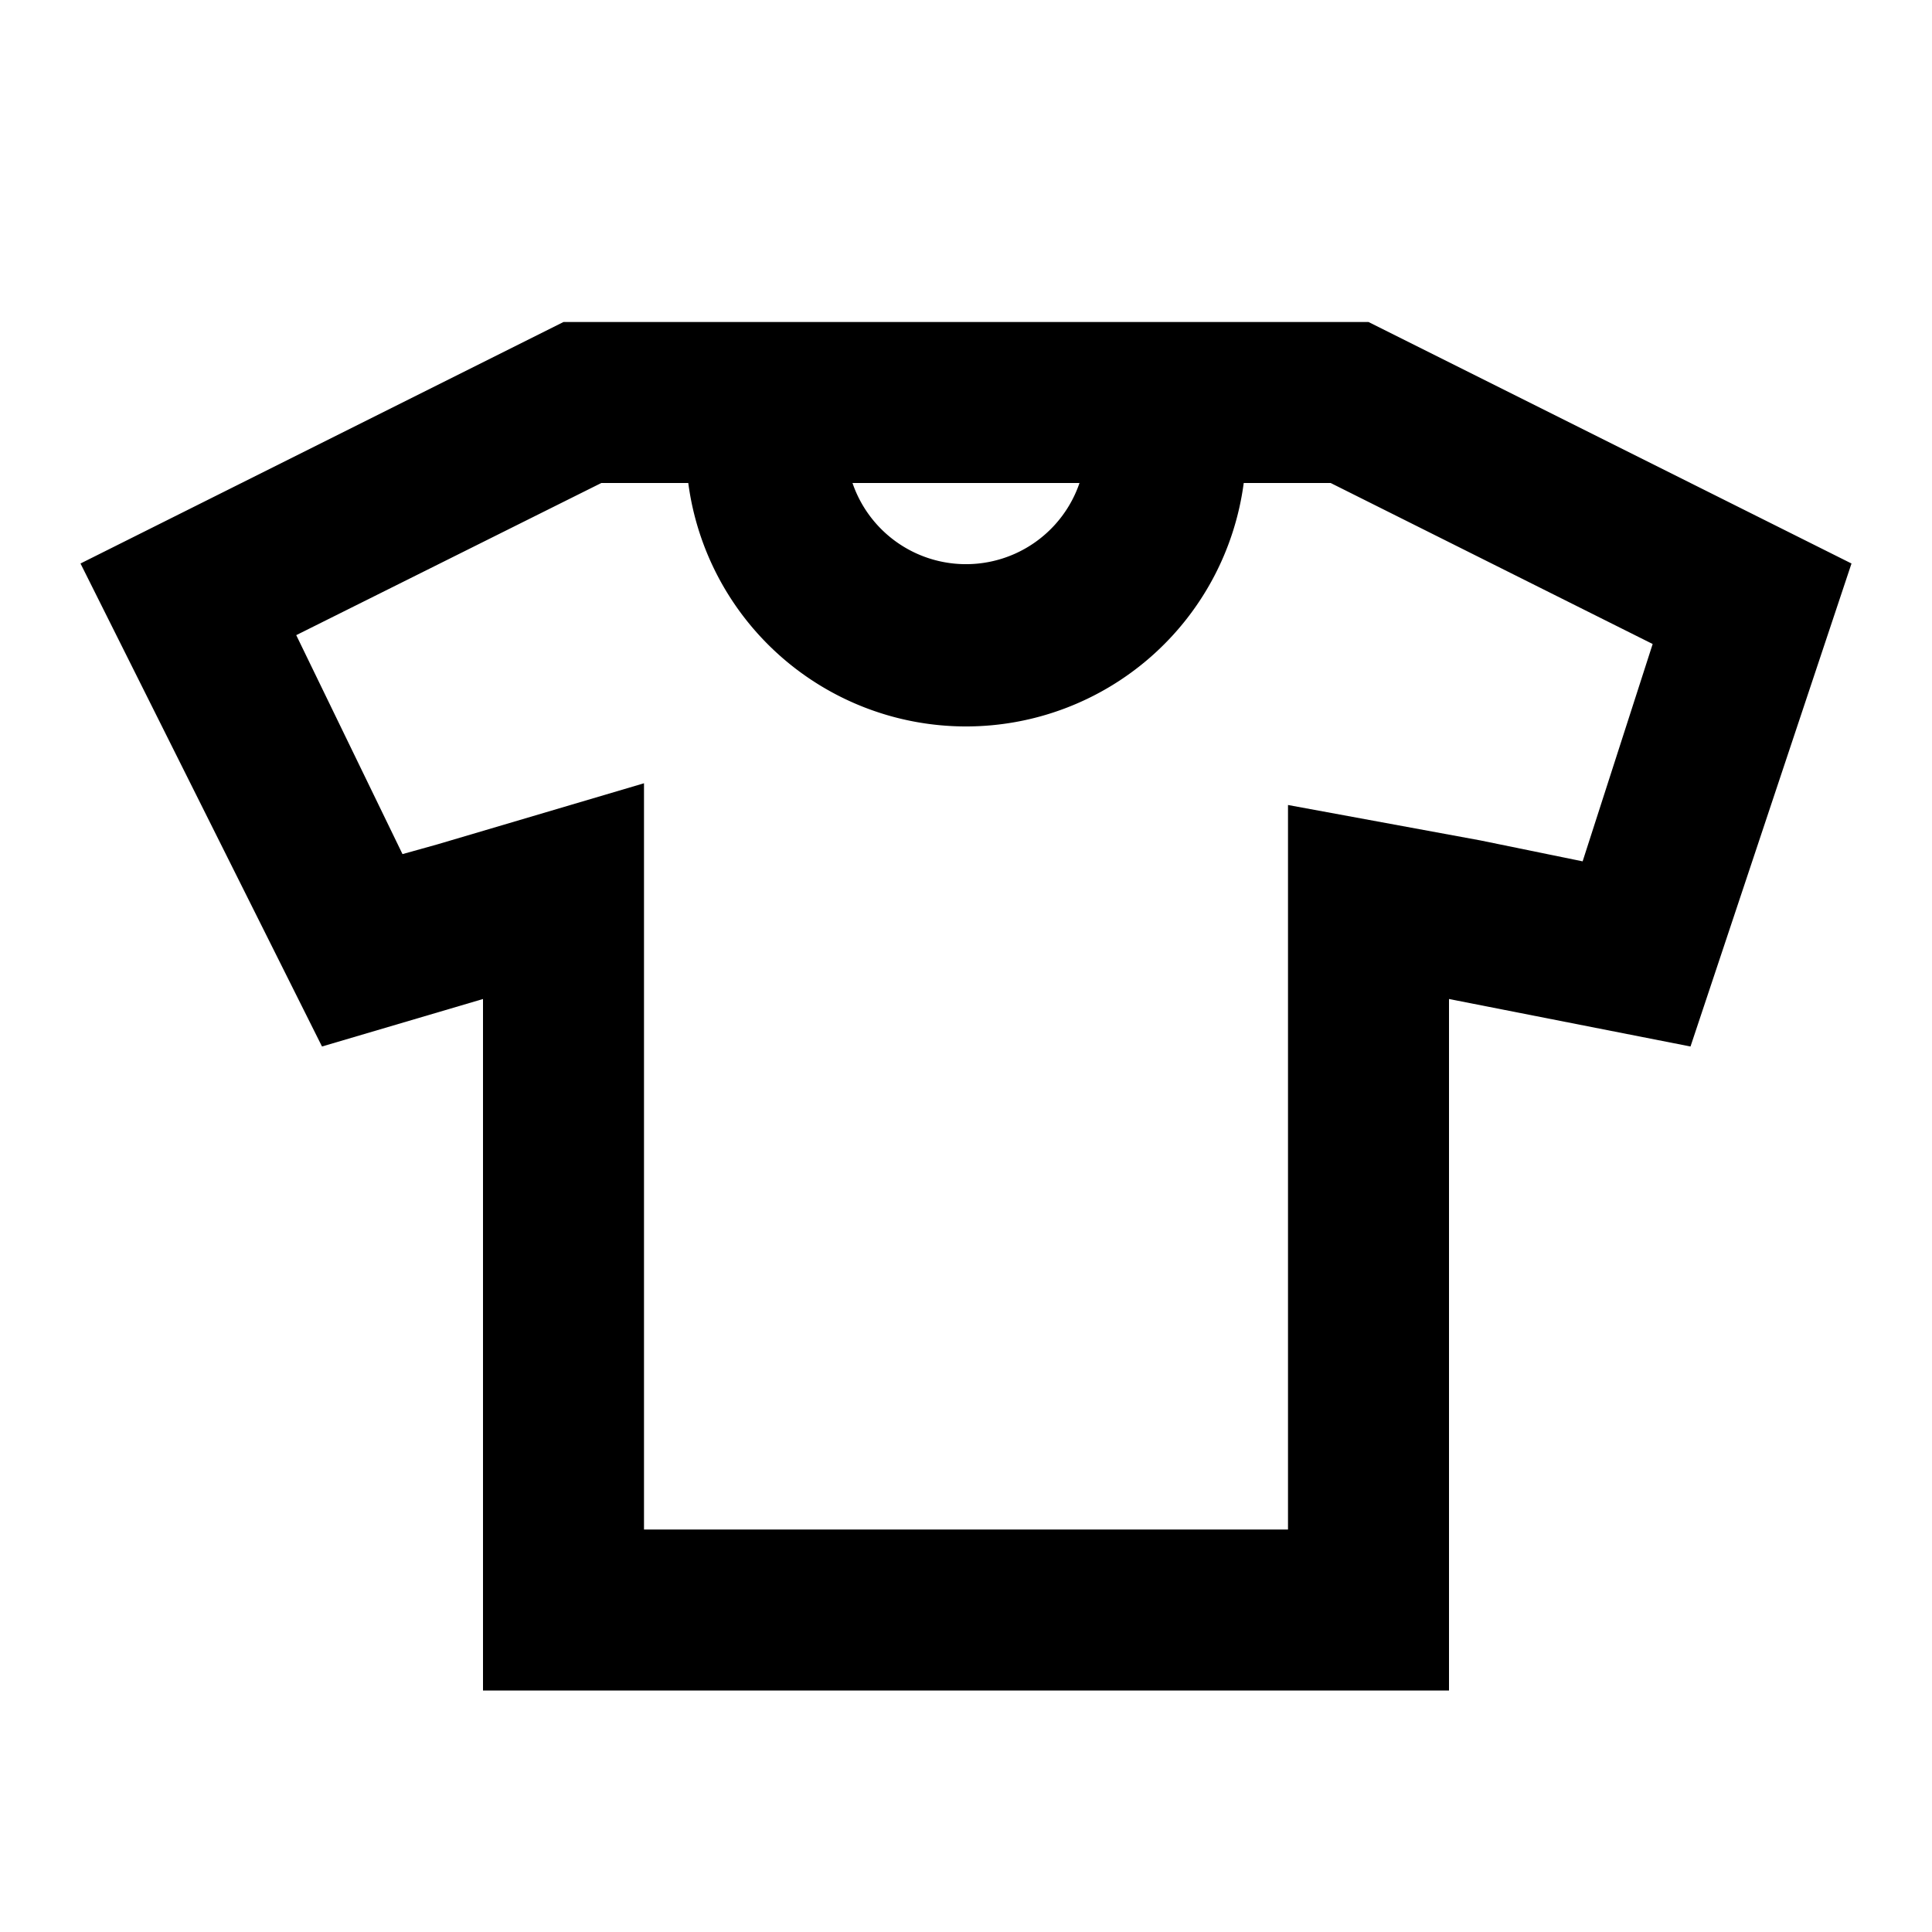 <svg id="Layer_1" data-name="Layer 1" xmlns="http://www.w3.org/2000/svg" viewBox="0 0 24 24"><title>iconoteka_t_shirt_round_neck__clothing_b_s</title><path d="M17,4H7L1,7l3,6,2-.59V21H18V12.41L21,13l2-6ZM13.41,6a1.49,1.49,0,0,1-2.82,0Zm6.25,4.7-1.27-.26L16,10v9H8V9.73l-2.57.76L5,10.61,3.68,7.89,7.47,6H8.55a3.48,3.48,0,0,0,6.9,0h1.08l4,2Z"/></svg>
